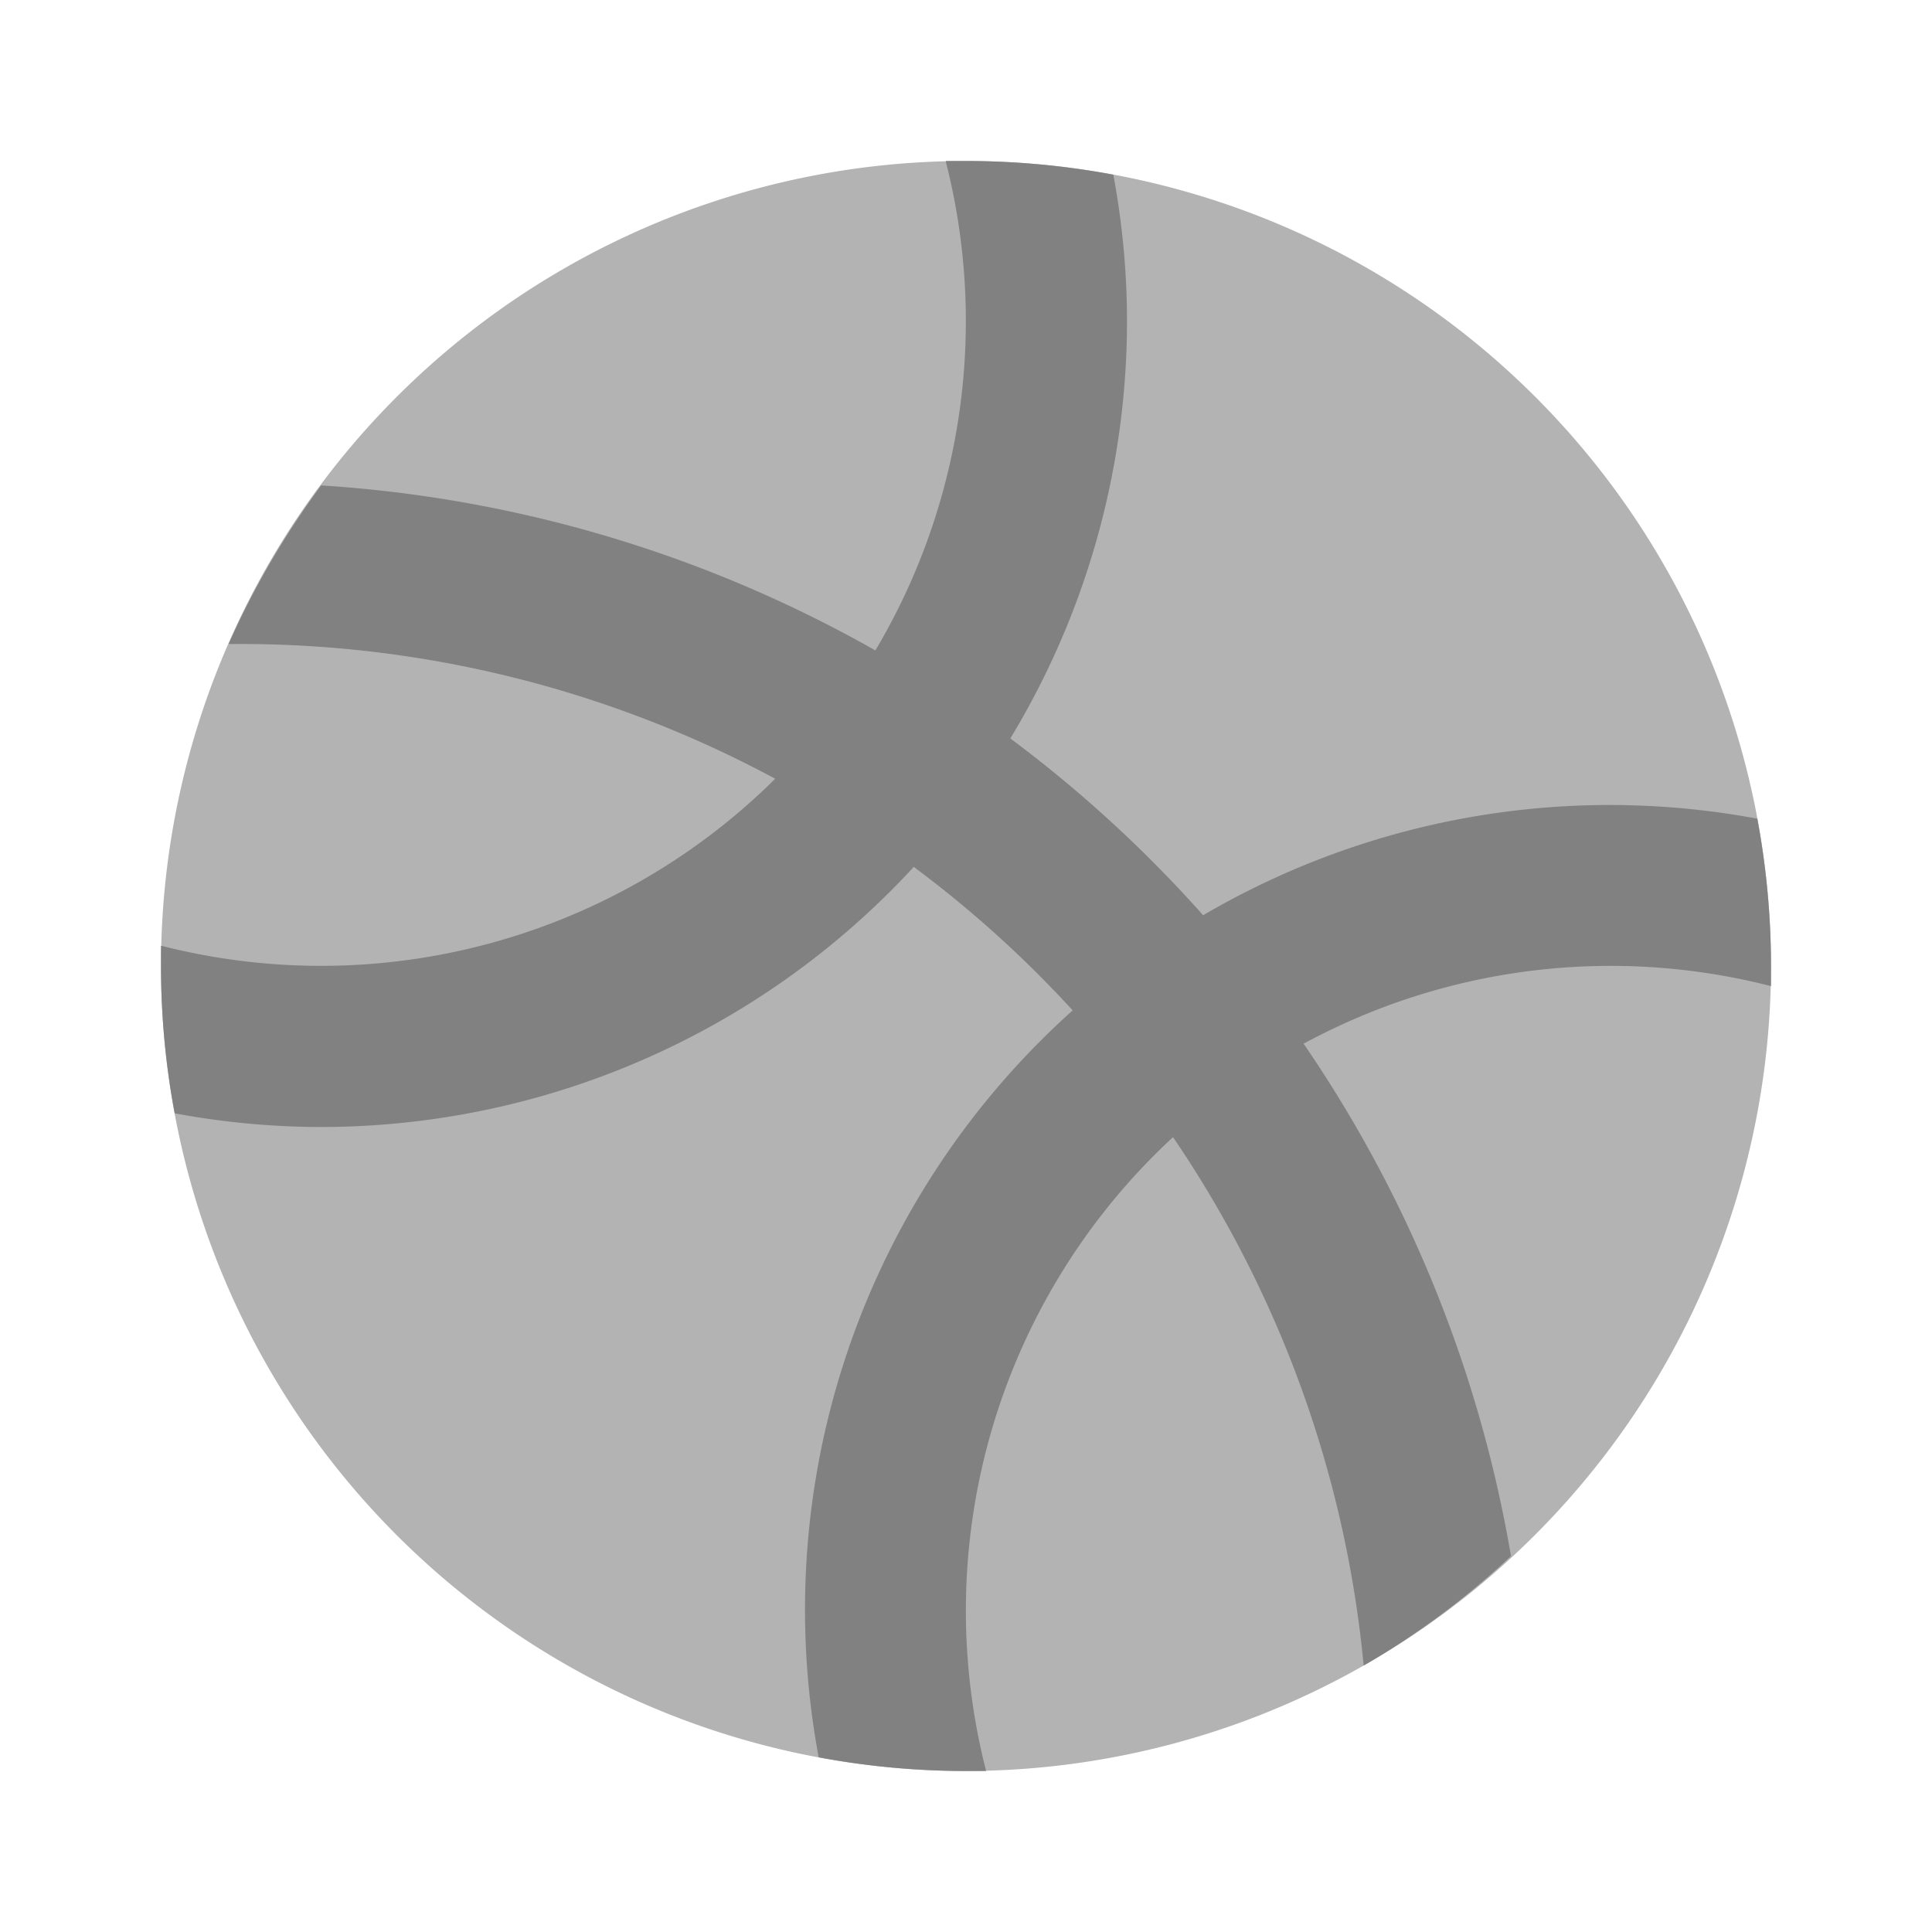 <svg xmlns="http://www.w3.org/2000/svg" width="24" height="24" fill="none" viewBox="0 0 24 24">
  <path fill="#B3B3B3" d="M12 22a10 10 0 1110-10 10.011 10.011 0 01-10 10z"/>
  <path fill="#818181" d="M21.83 10.17a9.995 9.995 0 00-11.66 11.66c.604.113 1.216.17 1.83.17h.25A8.01 8.01 0 0122 12.25V12c0-.614-.058-1.226-.17-1.83z"/>
  <path fill="#818181" d="M3.99 6.03c-.454.613-.84 1.273-1.15 1.97H3a14.015 14.015 0 0113.94 12.69 9.884 9.884 0 001.83-1.36A16.02 16.02 0 003.99 6.03z"/>
  <path fill="#818181" d="M13.83 2.17A9.967 9.967 0 0012 2h-.25v.01a8.01 8.01 0 01-9.74 9.74H2V12c0 .614.057 1.226.17 1.83A9.96 9.96 0 004 14 10.017 10.017 0 0014 4c0-.614-.057-1.227-.17-1.83z"/>
</svg>
